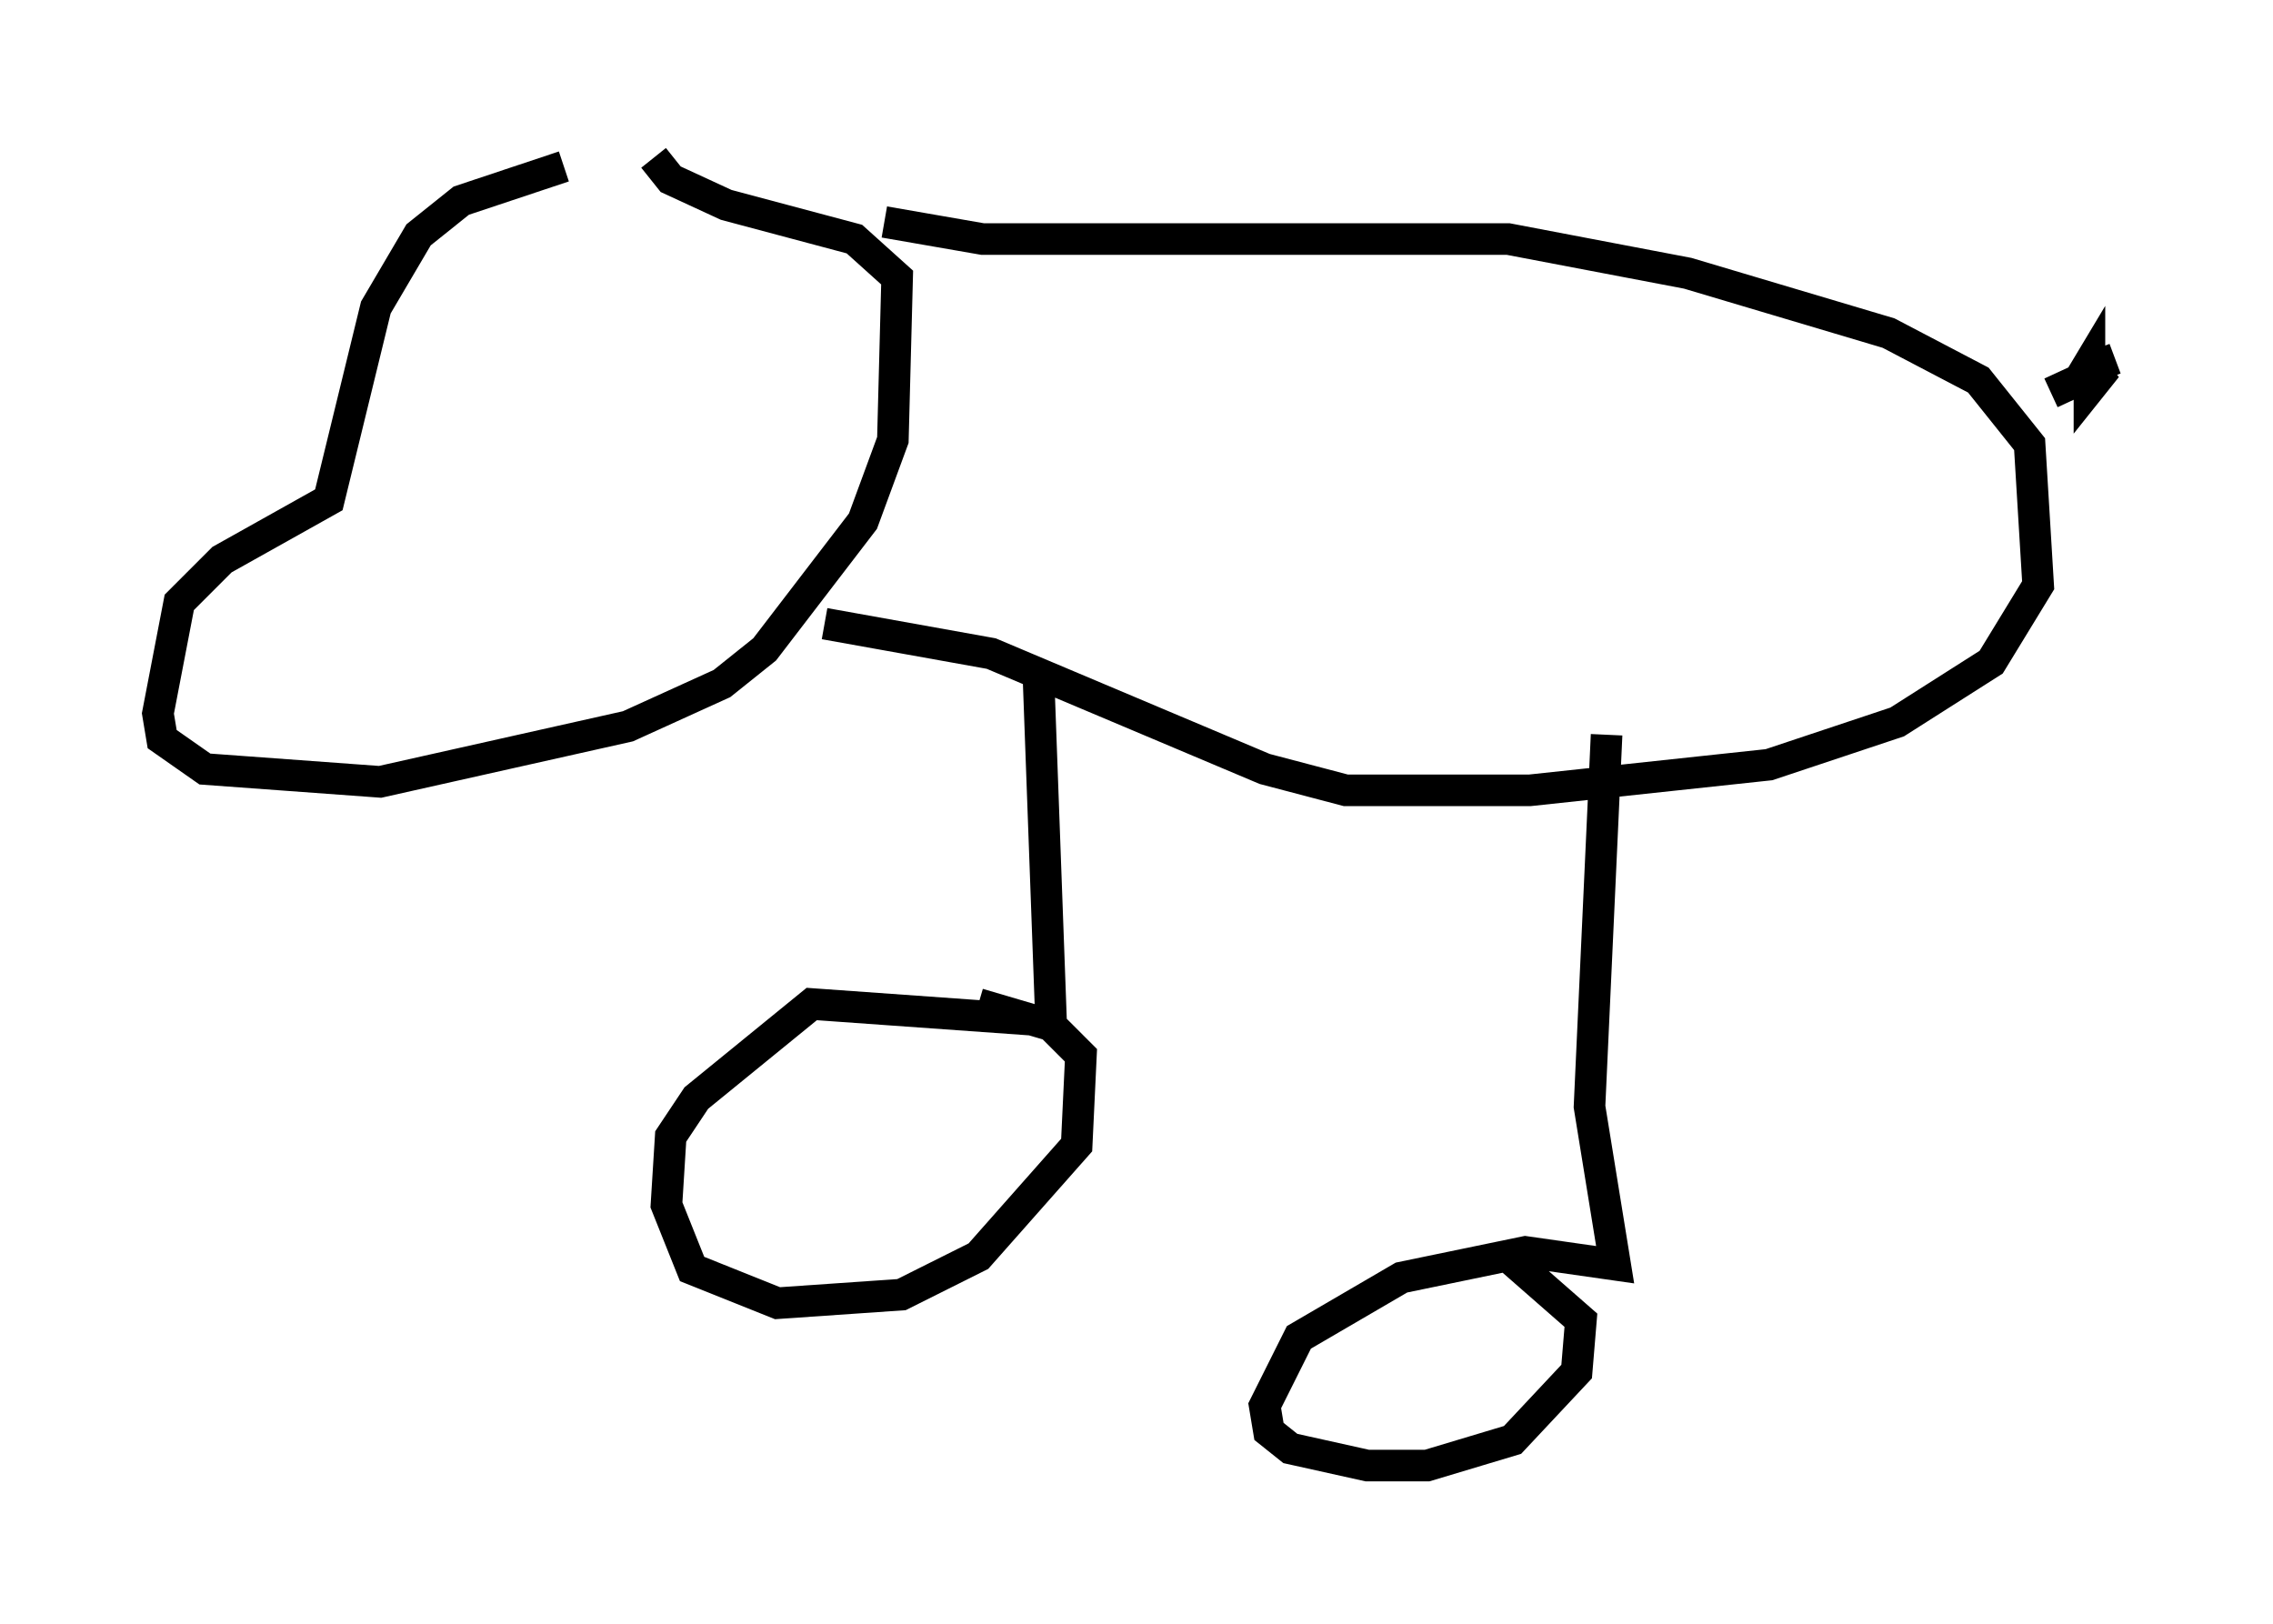 <?xml version="1.0" encoding="utf-8" ?>
<svg baseProfile="full" height="51.407" version="1.1" width="71.975" xmlns="http://www.w3.org/2000/svg" xmlns:ev="http://www.w3.org/2001/xml-events" xmlns:xlink="http://www.w3.org/1999/xlink"><defs /><rect fill="white" height="51.407" width="71.975" x="0" y="0" /><path d="M21.779, 5.541 m-3.924, -0.271 l-3.248, 1.083 -1.353, 1.083 l-1.353, 2.3 -1.488, 6.089 l-3.383, 1.894 -1.353, 1.353 l-0.677, 3.518 0.135, 0.812 l1.353, 0.947 5.548, 0.406 l7.848, -1.759 2.977, -1.353 l1.353, -1.083 3.112, -4.059 l0.947, -2.571 0.135, -5.142 l-1.353, -1.218 -4.059, -1.083 l-1.759, -0.812 -0.541, -0.677 m7.307, 2.03 l3.112, 0.541 16.644, 0.0 l5.683, 1.083 6.36, 1.894 l2.842, 1.488 1.624, 2.03 l0.271, 4.465 -1.488, 2.436 l-2.977, 1.894 -4.059, 1.353 l-7.578, 0.812 -5.819, 0.0 l-2.571, -0.677 -8.66, -3.654 l-5.277, -0.947 m6.766, 1.488 l0.406, 11.096 -7.578, -0.541 l-3.654, 2.977 -0.812, 1.218 l-0.135, 2.165 0.812, 2.03 l2.706, 1.083 3.924, -0.271 l2.436, -1.218 3.112, -3.518 l0.135, -2.842 -0.947, -0.947 l-2.3, -0.677 m19.892, -8.525 l-0.541, 11.773 0.812, 5.007 l-2.842, -0.406 -3.924, 0.812 l-3.248, 1.894 -1.083, 2.165 l0.135, 0.812 0.677, 0.541 l2.436, 0.541 1.894, 0.0 l2.706, -0.812 2.03, -2.165 l0.135, -1.624 -2.165, -1.894 m17.05, -27.469 l1.759, -0.812 -0.541, 0.677 l0.0, -0.812 -0.406, 0.677 l0.812, -0.677 -0.677, 0.271 l1.083, -0.406 " fill="none" stroke="black" stroke-width="1" /></svg>